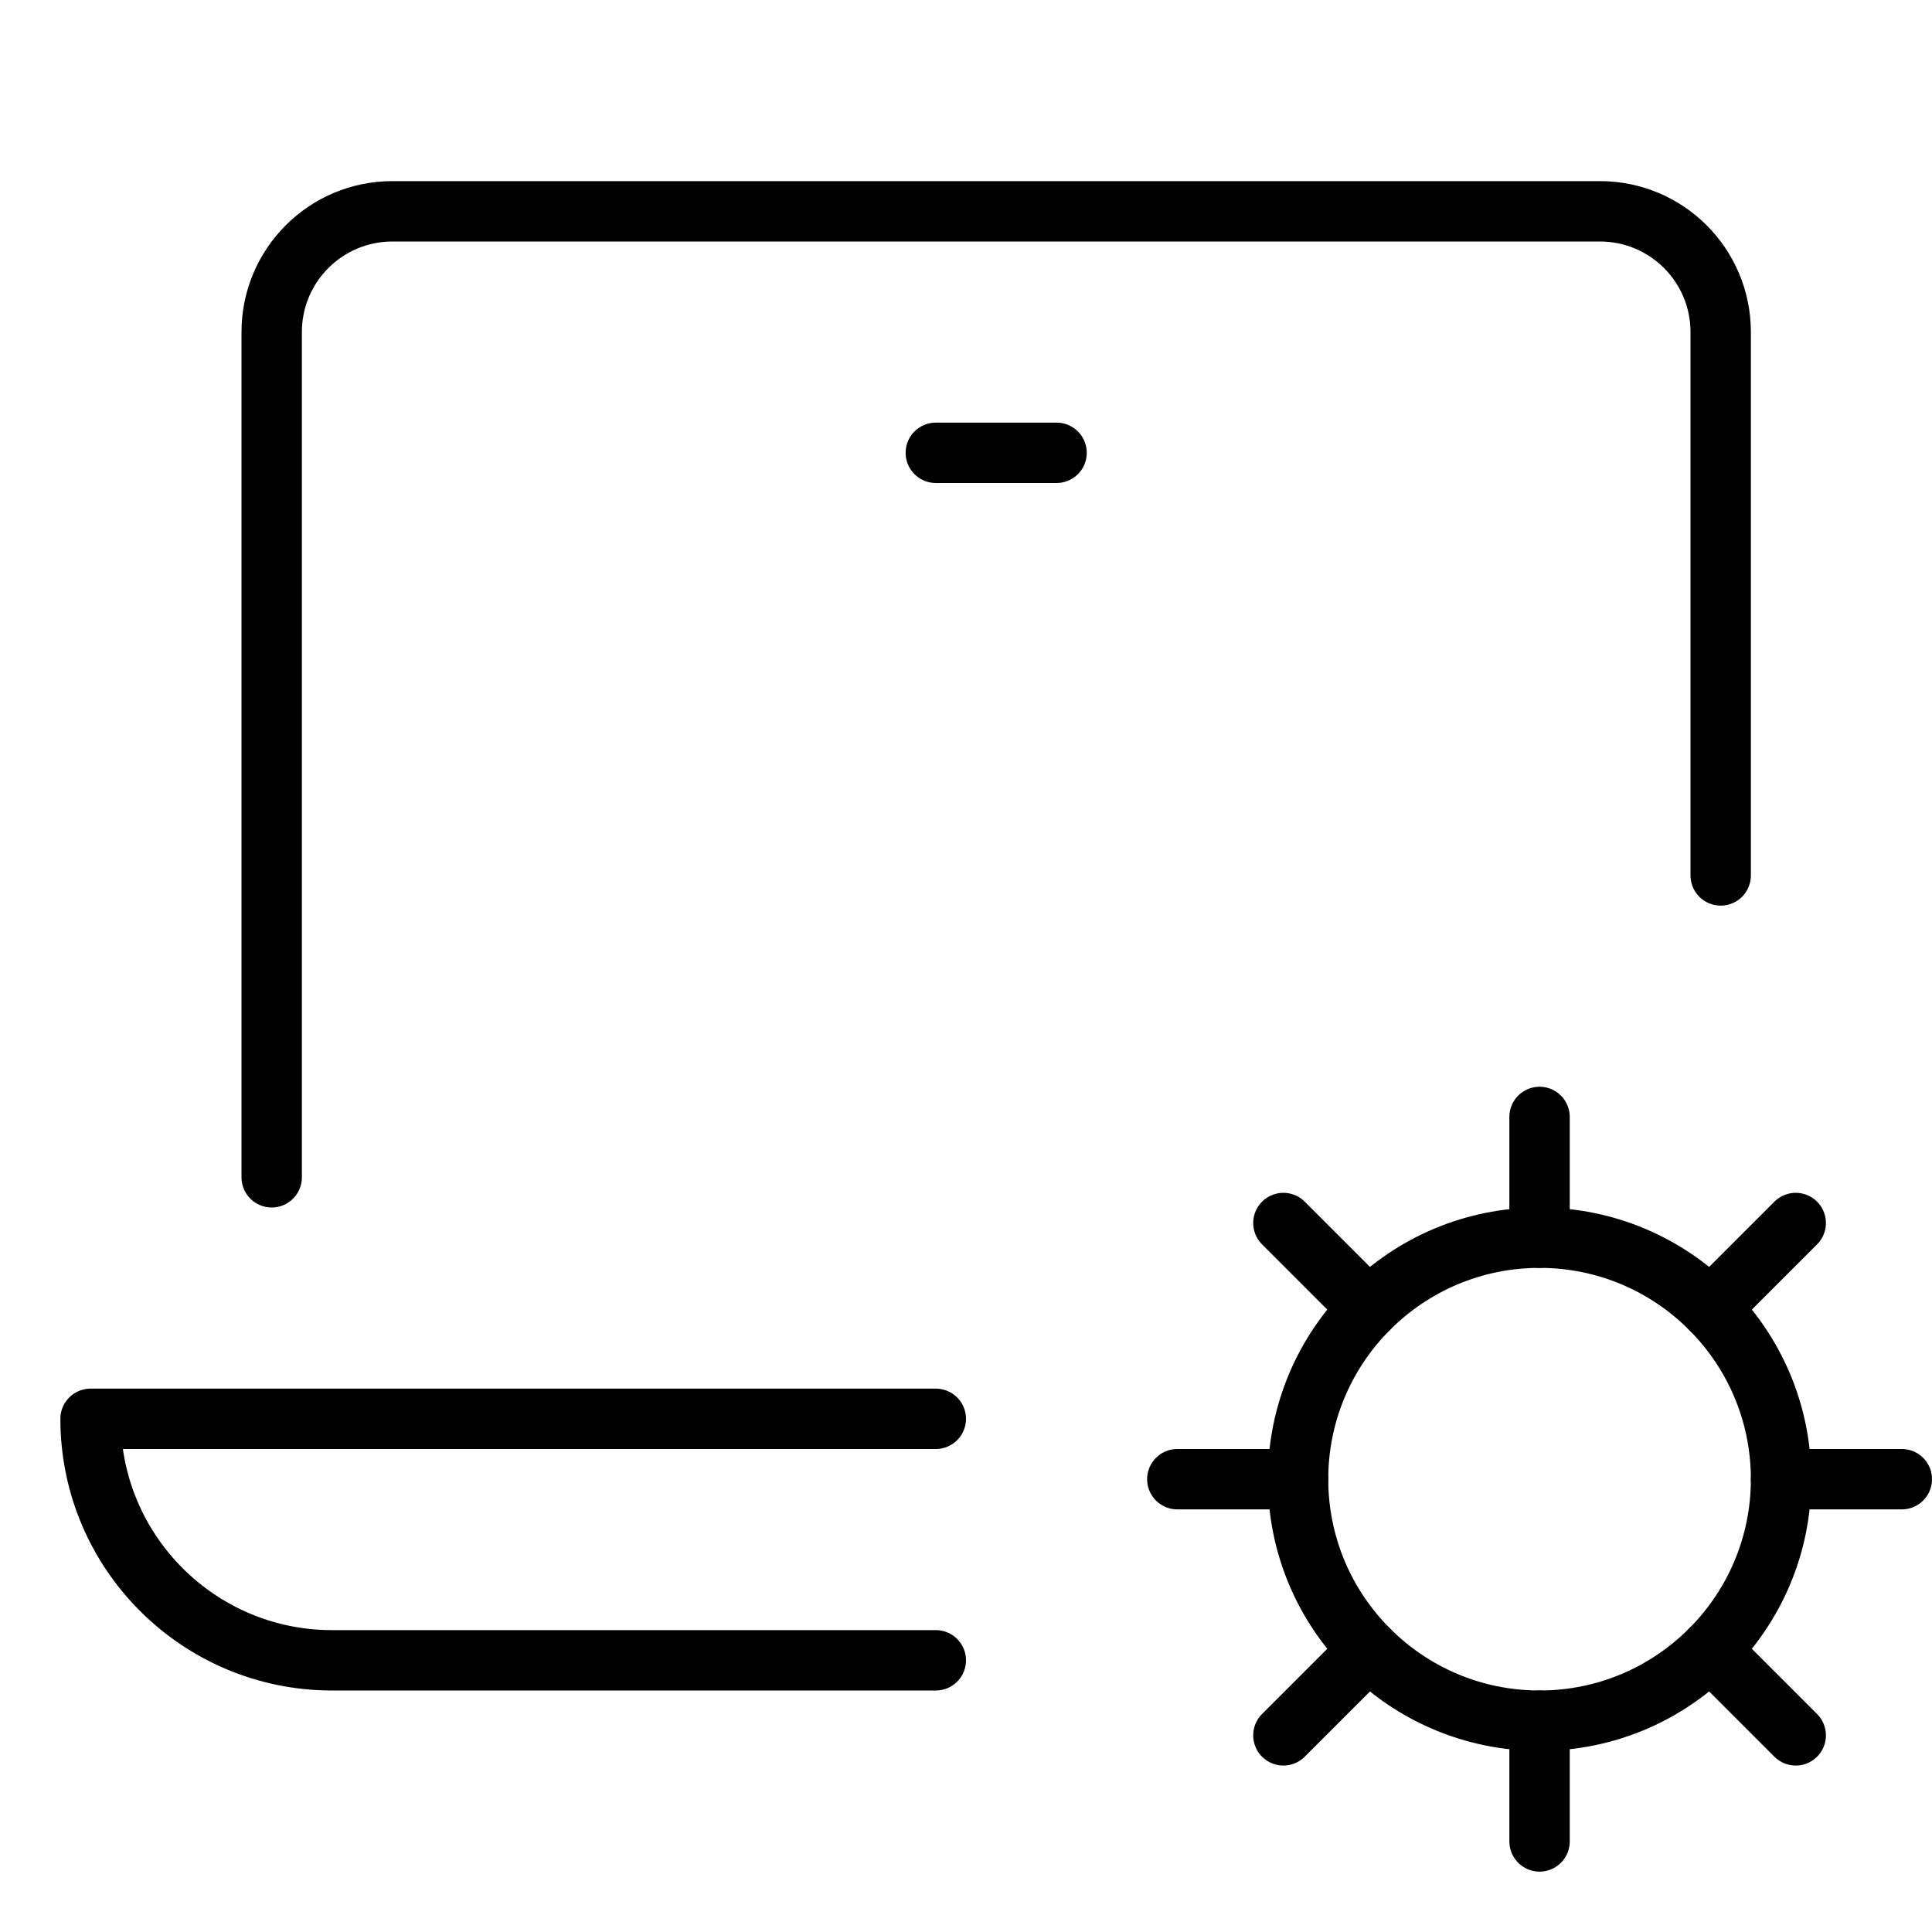 <svg xmlns="http://www.w3.org/2000/svg" viewBox="0 0 32 32"><title>l settings</title><g stroke-linecap="round" stroke-width="1" fill="none" stroke="#000000" stroke-linejoin="round" class="nc-icon-wrapper" transform="translate(0.5 0.5)"><path d="M15,27H5 c-2.209,0-4-1.791-4-4v0h14"></path> <path d="M4,19V5 c0-1.105,0.895-2,2-2h20c1.105,0,2,0.895,2,2v9"></path> <line x1="15" y1="7" x2="17" y2="7"></line> <circle cx="25" cy="24" r="4" stroke="#000000"></circle> <line x1="25" y1="20" x2="25" y2="18" stroke="#000000"></line> <line x1="27.828" y1="21.172" x2="29.243" y2="19.757" stroke="#000000"></line> <line x1="29" y1="24" x2="31" y2="24" stroke="#000000"></line> <line x1="27.828" y1="26.828" x2="29.243" y2="28.243" stroke="#000000"></line> <line x1="25" y1="28" x2="25" y2="30" stroke="#000000"></line> <line x1="22.172" y1="26.828" x2="20.757" y2="28.243" stroke="#000000"></line> <line x1="21" y1="24" x2="19" y2="24" stroke="#000000"></line> <line x1="22.172" y1="21.172" x2="20.757" y2="19.757" stroke="#000000"></line></g></svg>